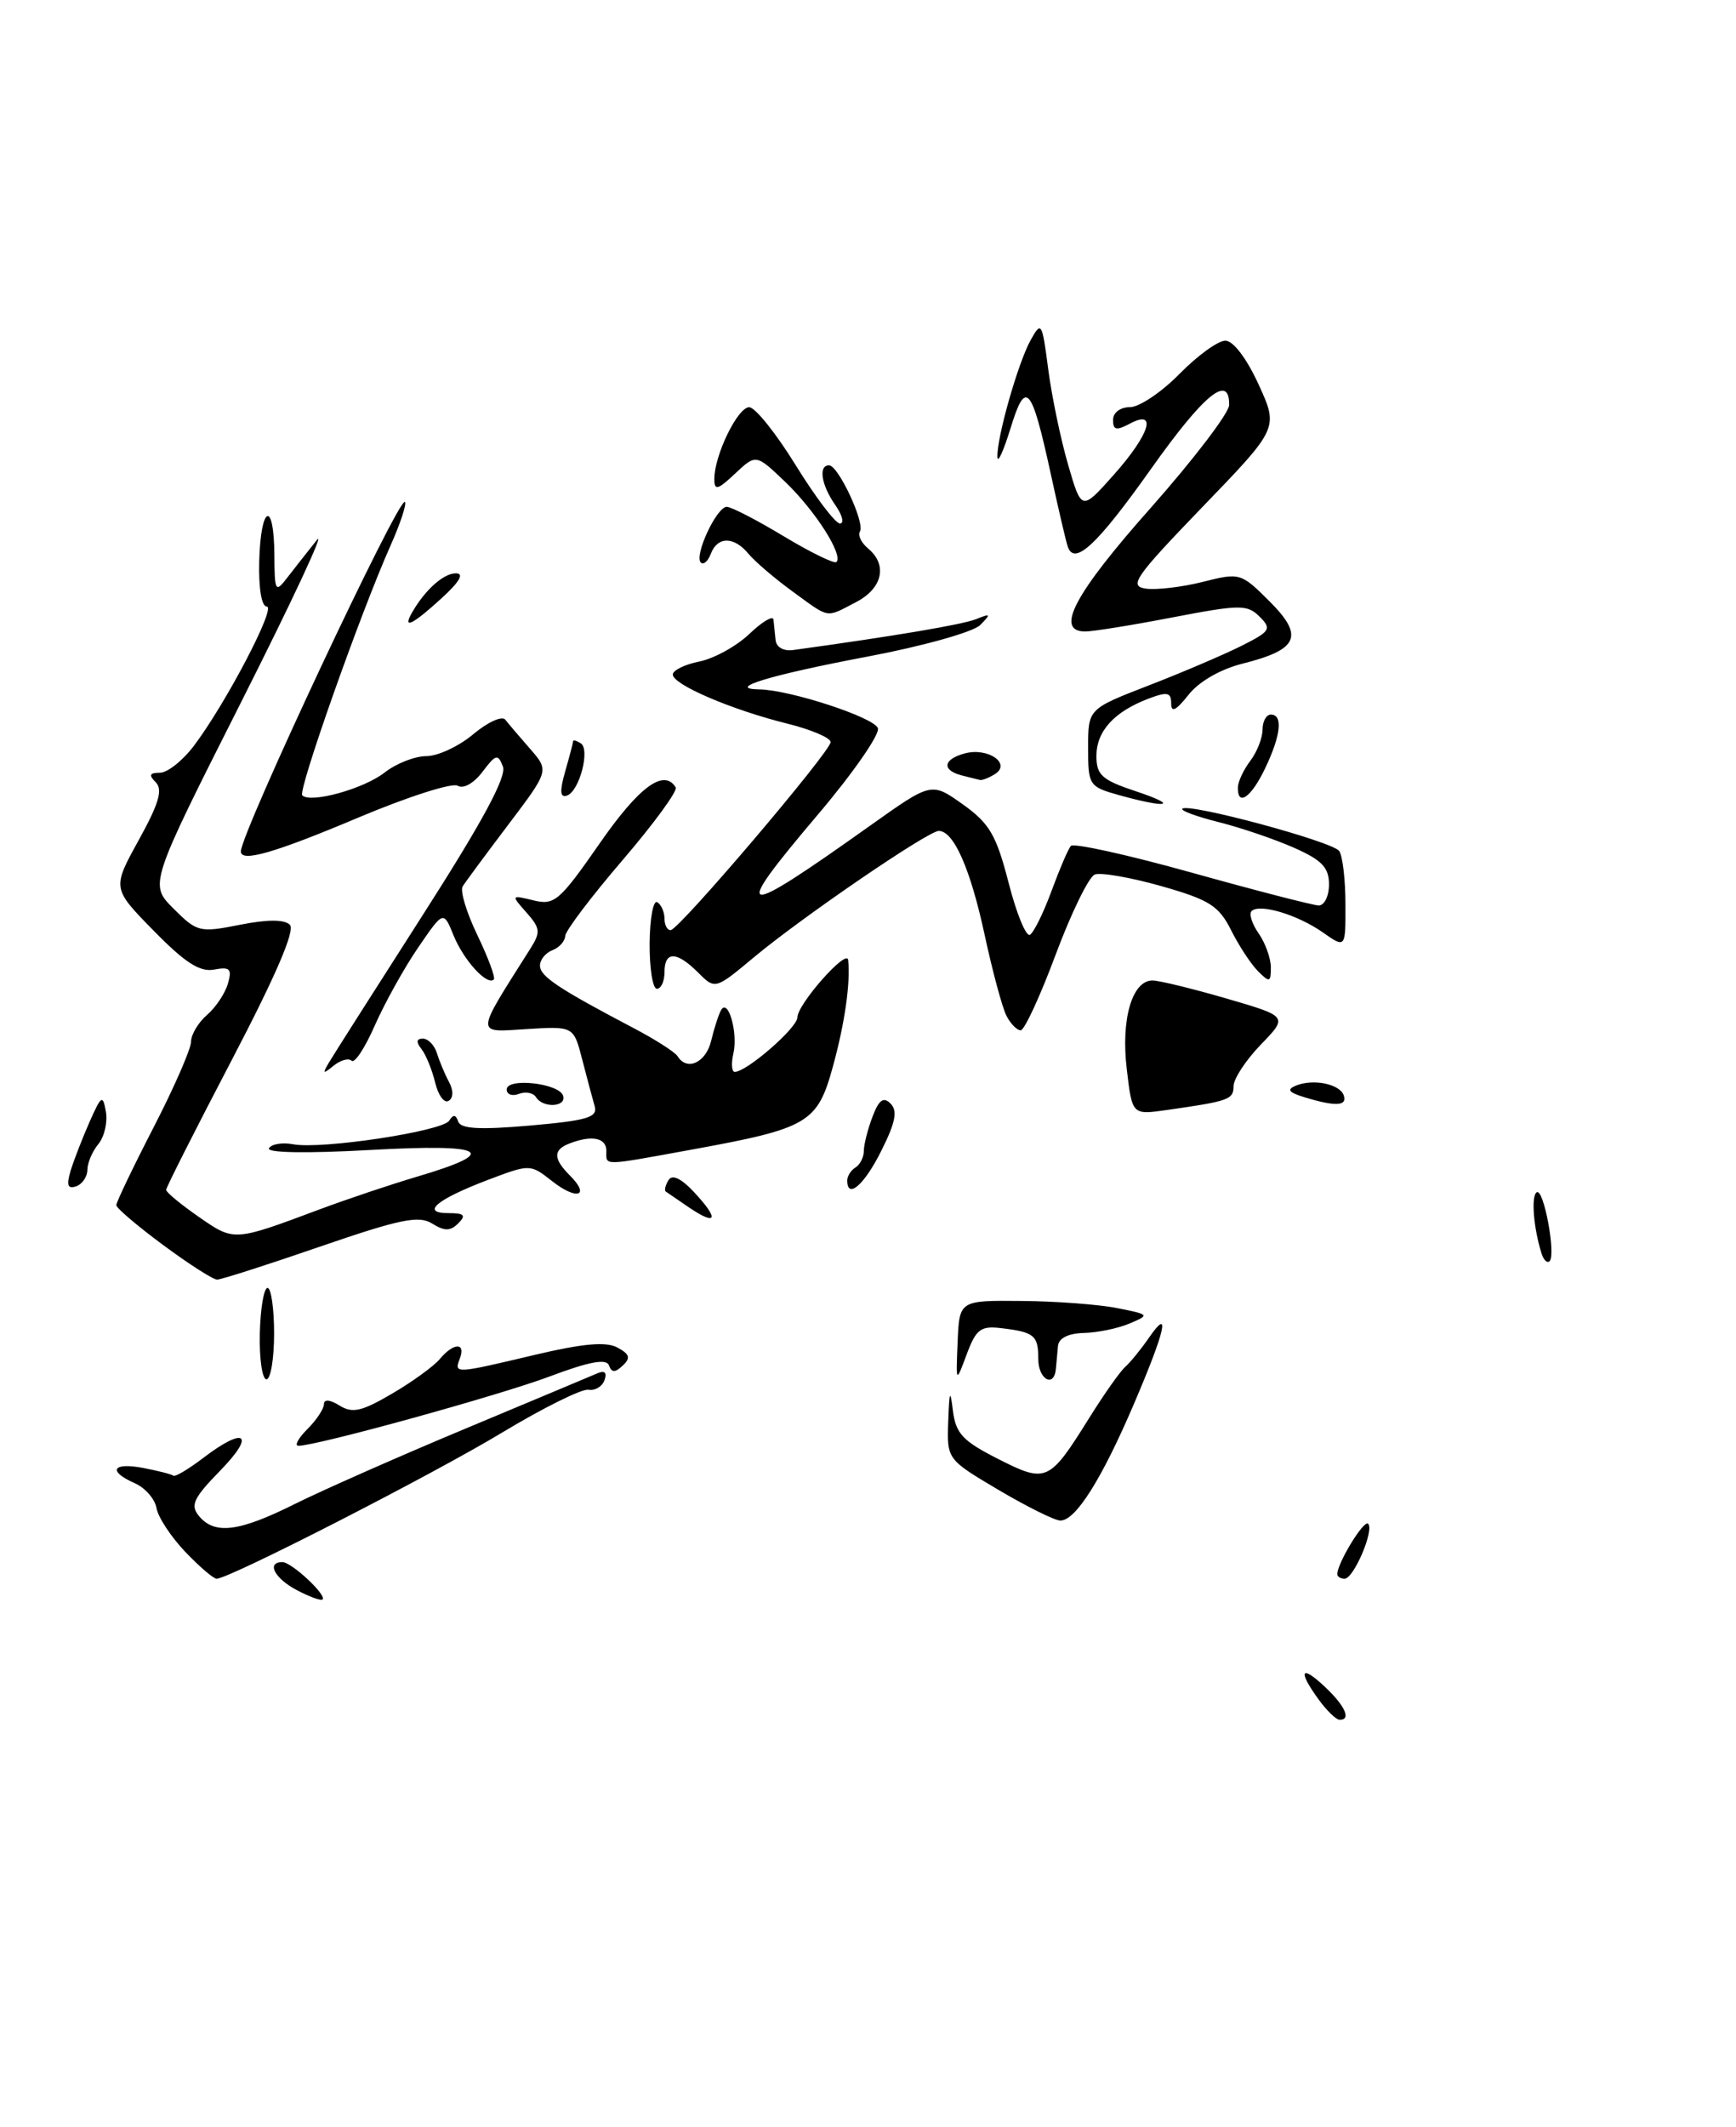 <?xml version="1.0" encoding="UTF-8" standalone="no"?>
<!DOCTYPE svg PUBLIC "-//W3C//DTD SVG 1.1//EN" "http://www.w3.org/Graphics/SVG/1.1/DTD/svg11.dtd" >
<svg xmlns="http://www.w3.org/2000/svg" xmlns:xlink="http://www.w3.org/1999/xlink" version="1.1" viewBox="0 0 209 256">
 <g >
 <path fill="currentColor"
d=" M 158.75 204.53 C 156.22 201.05 156.60 200.28 159.50 203.00 C 161.96 205.31 162.72 207.03 161.25 206.97 C 160.84 206.95 159.71 205.85 158.75 204.53 Z  M 35.75 191.38 C 33.05 189.96 32.03 188.00 34.00 188.00 C 35.10 188.00 39.37 191.97 38.83 192.50 C 38.65 192.68 37.26 192.17 35.75 191.38 Z  M 22.29 186.75 C 20.59 184.96 19.03 182.60 18.84 181.50 C 18.65 180.40 17.48 179.06 16.24 178.51 C 12.92 177.05 13.52 175.96 17.25 176.67 C 19.04 177.01 20.67 177.43 20.87 177.60 C 21.08 177.77 22.70 176.81 24.47 175.46 C 29.50 171.62 30.82 172.57 26.54 176.96 C 23.28 180.30 22.88 181.15 23.96 182.46 C 25.85 184.73 28.78 184.36 35.50 181.00 C 38.80 179.36 48.02 175.28 56.00 171.95 C 63.98 168.62 71.12 165.62 71.89 165.29 C 72.79 164.89 73.10 165.17 72.78 166.09 C 72.51 166.87 71.64 167.39 70.85 167.25 C 70.05 167.12 65.38 169.44 60.45 172.41 C 52.05 177.48 27.59 190.00 26.08 190.00 C 25.70 190.00 24.00 188.54 22.29 186.75 Z  M 161.00 189.45 C 161.00 188.12 164.20 182.87 164.71 183.38 C 165.48 184.14 162.97 190.00 161.88 190.00 C 161.40 190.00 161.00 189.75 161.00 189.45 Z  M 120.23 179.32 C 114.00 175.63 114.00 175.63 114.16 171.07 C 114.29 167.37 114.40 167.12 114.72 169.77 C 115.07 172.53 115.90 173.42 120.14 175.57 C 125.97 178.53 126.31 178.38 131.12 170.67 C 132.89 167.83 134.85 165.05 135.47 164.50 C 136.09 163.95 137.36 162.39 138.30 161.03 C 140.98 157.14 140.31 160.11 136.49 169.02 C 132.62 178.06 129.50 183.00 127.66 183.00 C 127.00 183.00 123.65 181.34 120.23 179.32 Z  M 37.00 172.00 C 38.10 170.90 39.00 169.55 39.00 168.99 C 39.00 168.37 39.73 168.44 40.88 169.16 C 42.43 170.12 43.55 169.87 47.21 167.72 C 49.66 166.29 52.24 164.41 52.95 163.56 C 54.60 161.57 56.11 161.54 55.36 163.50 C 54.65 165.36 54.72 165.35 64.46 163.04 C 70.19 161.69 72.96 161.44 74.32 162.17 C 75.81 162.97 75.95 163.43 74.98 164.34 C 74.05 165.22 73.64 165.21 73.31 164.32 C 73.01 163.48 70.93 163.87 66.22 165.64 C 60.14 167.93 38.15 174.00 35.93 174.00 C 35.42 174.00 35.90 173.10 37.00 172.00 Z  M 31.28 160.50 C 31.35 157.47 31.77 155.00 32.21 155.00 C 32.64 155.00 33.00 157.47 33.00 160.50 C 33.00 163.53 32.58 166.00 32.08 166.00 C 31.57 166.00 31.21 163.53 31.28 160.50 Z  M 115.29 161.50 C 115.50 156.50 115.50 156.50 123.00 156.57 C 127.12 156.60 132.30 156.99 134.50 157.43 C 138.40 158.20 138.44 158.25 136.00 159.28 C 134.62 159.87 132.15 160.38 130.50 160.42 C 128.60 160.47 127.45 161.05 127.37 162.00 C 127.29 162.82 127.18 164.06 127.12 164.75 C 126.90 167.08 125.00 166.01 125.00 163.56 C 125.00 160.72 124.53 160.32 120.59 159.85 C 118.06 159.54 117.52 159.95 116.38 163.00 C 115.08 166.50 115.08 166.50 115.29 161.50 Z  M 19.63 149.83 C 16.53 147.54 14.00 145.38 14.00 145.04 C 14.00 144.69 16.02 140.47 18.50 135.66 C 20.98 130.85 23.00 126.22 23.00 125.37 C 23.00 124.52 23.86 123.07 24.91 122.16 C 25.97 121.25 27.10 119.55 27.44 118.38 C 27.95 116.60 27.69 116.33 25.77 116.69 C 24.06 117.01 22.27 115.86 18.50 112.01 C 13.50 106.91 13.50 106.91 16.70 101.11 C 19.12 96.73 19.63 95.03 18.75 94.15 C 17.88 93.28 18.00 93.00 19.25 93.00 C 20.16 93.00 22.00 91.54 23.35 89.75 C 27.19 84.66 33.30 73.00 32.12 73.00 C 31.49 73.00 31.12 70.80 31.21 67.50 C 31.39 60.78 32.99 60.12 33.03 66.75 C 33.06 71.23 33.15 71.39 34.60 69.50 C 35.45 68.40 37.04 66.38 38.14 65.00 C 39.24 63.62 35.15 72.38 29.05 84.46 C 17.96 106.43 17.96 106.43 20.90 109.36 C 23.72 112.18 24.04 112.26 28.87 111.30 C 32.20 110.64 34.24 110.64 34.90 111.30 C 35.56 111.96 33.20 117.43 27.95 127.48 C 23.58 135.84 20.00 142.91 20.00 143.20 C 20.00 143.49 21.77 144.95 23.93 146.45 C 28.21 149.42 28.12 149.42 38.50 145.54 C 41.80 144.31 47.07 142.54 50.22 141.61 C 60.36 138.61 58.62 137.62 44.56 138.40 C 36.87 138.83 32.04 138.74 32.38 138.19 C 32.70 137.68 34.00 137.47 35.28 137.71 C 38.68 138.36 53.29 136.15 54.08 134.87 C 54.56 134.10 54.88 134.13 55.16 134.97 C 55.45 135.86 57.73 135.99 63.81 135.46 C 70.73 134.85 71.98 134.48 71.59 133.12 C 71.33 132.23 70.66 129.70 70.09 127.50 C 69.06 123.50 69.06 123.50 63.39 123.85 C 57.17 124.24 57.15 124.76 63.82 114.22 C 65.11 112.19 65.06 111.72 63.38 109.82 C 61.51 107.71 61.51 107.70 64.23 108.36 C 66.75 108.98 67.37 108.44 72.19 101.51 C 76.94 94.67 79.93 92.47 81.35 94.76 C 81.61 95.17 78.73 99.11 74.96 103.51 C 71.19 107.90 68.08 112.01 68.05 112.64 C 68.02 113.27 67.33 114.05 66.50 114.36 C 65.67 114.68 65.00 115.51 65.01 116.22 C 65.01 117.50 67.24 118.98 76.26 123.72 C 78.88 125.09 81.26 126.62 81.57 127.11 C 82.70 128.95 84.99 127.90 85.62 125.25 C 85.98 123.74 86.52 122.08 86.81 121.57 C 87.66 120.08 88.86 124.27 88.30 126.75 C 88.01 127.99 88.09 129.00 88.46 129.00 C 89.90 129.00 96.00 123.69 96.00 122.44 C 96.00 120.87 101.95 114.12 102.11 115.53 C 102.40 118.25 101.72 123.09 100.29 128.30 C 98.42 135.15 97.35 135.79 83.36 138.34 C 72.31 140.35 73.00 140.34 73.00 138.50 C 73.00 136.93 71.26 136.58 68.58 137.61 C 66.57 138.38 66.58 139.44 68.62 141.48 C 71.11 143.97 69.44 144.49 66.47 142.15 C 63.83 140.08 63.82 140.08 58.74 142.00 C 52.54 144.36 50.60 146.00 54.00 146.00 C 55.89 146.00 56.14 146.26 55.18 147.22 C 54.22 148.18 53.53 148.19 52.02 147.25 C 50.42 146.25 48.15 146.72 38.56 150.02 C 32.21 152.21 26.62 154.00 26.14 154.00 C 25.65 154.00 22.72 152.12 19.63 149.83 Z  M 185.60 150.89 C 184.62 147.80 184.31 143.93 185.01 143.49 C 185.85 142.98 187.34 150.99 186.56 151.78 C 186.28 152.06 185.85 151.66 185.60 150.89 Z  M 82.94 145.31 C 81.60 144.40 80.34 143.54 80.15 143.40 C 79.96 143.25 80.11 142.63 80.49 142.02 C 80.94 141.29 82.04 141.83 83.64 143.56 C 86.61 146.76 86.29 147.57 82.94 145.31 Z  M 8.51 140.87 C 8.91 139.57 9.94 136.93 10.79 135.00 C 12.21 131.81 12.38 131.70 12.75 133.81 C 12.97 135.07 12.56 136.82 11.84 137.69 C 11.12 138.56 10.52 139.96 10.52 140.80 C 10.51 141.64 9.89 142.53 9.15 142.78 C 8.14 143.12 7.98 142.63 8.51 140.87 Z  M 102.00 142.06 C 102.00 141.54 102.45 140.84 103.00 140.50 C 103.55 140.16 104.00 139.26 104.00 138.51 C 104.00 137.75 104.47 135.90 105.04 134.40 C 105.82 132.35 106.36 131.96 107.22 132.82 C 108.09 133.69 107.81 135.09 106.11 138.48 C 104.06 142.61 102.00 144.39 102.00 142.06 Z  M 135.65 128.64 C 134.94 122.66 136.30 118.00 138.75 118.00 C 139.53 118.00 143.53 118.97 147.62 120.16 C 155.07 122.33 155.07 122.33 151.80 125.71 C 150.00 127.57 148.52 129.82 148.51 130.71 C 148.50 132.33 147.99 132.52 140.40 133.60 C 136.30 134.18 136.30 134.18 135.65 128.64 Z  M 52.39 130.29 C 52.02 128.76 51.28 126.94 50.74 126.25 C 50.07 125.40 50.13 125.00 50.91 125.00 C 51.54 125.00 52.31 125.79 52.60 126.75 C 52.90 127.71 53.55 129.27 54.05 130.20 C 54.61 131.24 54.59 132.14 54.01 132.49 C 53.49 132.82 52.76 131.83 52.39 130.29 Z  M 64.53 132.04 C 64.20 131.52 63.28 131.34 62.47 131.65 C 61.66 131.96 61.00 131.72 61.00 131.12 C 61.00 129.67 67.29 130.36 67.79 131.86 C 68.25 133.24 65.36 133.40 64.53 132.04 Z  M 157.00 132.04 C 155.14 131.47 154.89 131.12 156.00 130.66 C 158.10 129.80 161.32 130.45 161.78 131.84 C 162.21 133.13 160.77 133.19 157.00 132.04 Z  M 39.57 127.93 C 40.08 127.06 45.16 119.08 50.86 110.18 C 58.08 98.91 61.01 93.48 60.55 92.26 C 59.95 90.69 59.69 90.76 58.08 92.90 C 57.03 94.28 55.78 94.98 55.10 94.56 C 54.46 94.17 49.05 95.90 43.08 98.42 C 33.07 102.64 29.00 103.82 29.00 102.47 C 29.00 100.24 48.03 59.70 48.75 60.41 C 48.98 60.64 48.20 63.01 47.01 65.67 C 43.41 73.75 35.84 95.17 36.39 95.72 C 37.38 96.72 43.82 94.93 46.31 92.97 C 47.69 91.89 49.95 91.00 51.33 91.00 C 52.71 91.00 55.26 89.81 56.98 88.36 C 58.71 86.91 60.44 86.12 60.83 86.61 C 61.21 87.10 62.56 88.68 63.82 90.12 C 66.11 92.75 66.11 92.75 61.20 99.24 C 58.50 102.81 56.02 106.16 55.70 106.68 C 55.37 107.21 56.17 109.85 57.48 112.56 C 58.78 115.27 59.67 117.66 59.45 117.88 C 58.66 118.67 55.84 115.59 54.62 112.61 C 53.39 109.58 53.39 109.58 50.34 114.04 C 48.66 116.49 46.32 120.71 45.13 123.40 C 43.95 126.10 42.69 128.02 42.33 127.66 C 41.97 127.31 41.00 127.58 40.16 128.26 C 38.89 129.30 38.80 129.24 39.57 127.93 Z  M 121.17 122.25 C 120.67 121.29 119.49 116.90 118.54 112.50 C 116.83 104.56 114.82 100.00 113.02 100.00 C 111.74 100.00 96.60 110.35 90.80 115.18 C 86.10 119.10 86.10 119.10 84.05 117.05 C 81.46 114.46 80.00 114.44 80.00 117.00 C 80.00 118.10 79.59 119.00 79.08 119.00 C 78.58 119.00 78.19 116.53 78.21 113.52 C 78.24 110.51 78.65 108.29 79.13 108.58 C 79.61 108.88 80.00 109.77 80.00 110.56 C 80.00 111.35 80.34 111.97 80.75 111.94 C 81.79 111.86 100.00 90.45 100.00 89.31 C 100.00 88.80 97.64 87.79 94.75 87.08 C 88.07 85.42 81.00 82.39 81.00 81.18 C 81.00 80.67 82.45 79.96 84.21 79.61 C 85.98 79.25 88.68 77.76 90.21 76.30 C 91.75 74.83 93.05 74.05 93.12 74.56 C 93.18 75.08 93.29 76.17 93.37 77.00 C 93.45 77.89 94.31 78.39 95.50 78.23 C 107.72 76.55 115.85 75.17 117.50 74.52 C 119.28 73.80 119.34 73.88 118.00 75.23 C 117.17 76.06 111.12 77.76 104.50 79.01 C 92.74 81.23 87.23 82.90 91.43 82.97 C 95.11 83.03 105.19 86.32 105.69 87.63 C 105.96 88.35 102.72 93.02 98.48 98.02 C 87.84 110.57 88.74 110.76 104.82 99.32 C 112.14 94.12 112.14 94.12 115.91 96.80 C 119.13 99.10 119.94 100.47 121.43 106.25 C 122.38 109.97 123.54 112.78 124.00 112.50 C 124.47 112.21 125.63 109.85 126.59 107.24 C 127.55 104.63 128.59 102.19 128.92 101.81 C 129.24 101.43 135.80 102.88 143.50 105.03 C 151.20 107.18 158.06 108.95 158.75 108.97 C 159.44 108.99 160.00 107.85 160.00 106.44 C 160.00 104.40 159.15 103.51 155.75 102.01 C 153.41 100.98 149.35 99.60 146.71 98.94 C 144.08 98.28 142.11 97.56 142.34 97.33 C 143.06 96.60 160.47 101.29 161.23 102.42 C 161.64 103.01 161.98 105.89 161.98 108.82 C 162.00 114.14 162.00 114.14 159.25 112.21 C 156.19 110.07 151.63 108.71 150.68 109.65 C 150.35 109.99 150.73 111.20 151.54 112.35 C 152.34 113.50 153.00 115.34 153.00 116.44 C 153.00 118.23 152.85 118.28 151.46 116.89 C 150.61 116.04 149.15 113.82 148.21 111.94 C 146.73 109.00 145.60 108.29 139.80 106.64 C 136.12 105.60 132.52 104.97 131.80 105.25 C 131.09 105.52 128.97 109.86 127.10 114.87 C 125.23 119.89 123.33 124.00 122.88 124.00 C 122.44 124.00 121.66 123.21 121.17 122.25 Z  M 134.75 95.70 C 131.10 94.68 131.00 94.52 131.00 89.98 C 131.00 85.32 131.00 85.32 138.25 82.51 C 142.24 80.97 147.25 78.83 149.38 77.77 C 152.95 75.98 153.13 75.70 151.65 74.22 C 150.16 72.74 149.32 72.74 141.18 74.30 C 136.31 75.24 131.58 76.00 130.66 76.00 C 126.96 76.00 129.32 71.51 138.48 61.19 C 143.69 55.31 147.96 49.71 147.98 48.75 C 148.03 44.92 144.95 47.44 138.59 56.41 C 132.04 65.65 129.31 68.18 128.53 65.73 C 128.31 65.05 127.40 61.15 126.51 57.06 C 124.18 46.37 123.49 45.58 121.66 51.54 C 120.82 54.27 120.11 55.83 120.08 55.00 C 119.99 52.70 122.55 43.71 124.07 40.95 C 125.37 38.61 125.46 38.76 126.20 44.46 C 126.63 47.74 127.71 52.91 128.60 55.96 C 130.21 61.50 130.21 61.50 134.11 57.12 C 138.43 52.26 139.38 49.19 136.00 51.00 C 134.40 51.85 134.00 51.76 134.00 50.54 C 134.00 49.66 134.87 49.00 136.04 49.00 C 137.16 49.00 139.84 47.20 142.00 45.00 C 144.16 42.80 146.64 41.00 147.52 41.00 C 148.47 41.00 150.08 43.12 151.52 46.26 C 153.93 51.52 153.93 51.52 144.77 61.01 C 136.62 69.46 135.87 70.54 137.94 70.84 C 139.21 71.02 142.30 70.66 144.80 70.03 C 149.28 68.90 149.40 68.94 152.85 72.38 C 157.04 76.57 156.33 78.18 149.55 79.88 C 146.91 80.55 144.32 82.04 143.08 83.63 C 141.59 85.51 141.00 85.81 141.00 84.66 C 141.00 83.32 140.54 83.22 138.25 84.09 C 134.13 85.66 132.00 88.00 132.00 90.98 C 132.00 93.28 132.66 93.87 136.75 95.23 C 142.05 96.99 140.59 97.33 134.75 95.70 Z  M 68.05 92.82 C 68.57 91.00 69.00 89.37 69.00 89.20 C 69.00 89.02 69.41 89.14 69.91 89.45 C 71.09 90.17 69.75 95.25 68.25 95.75 C 67.42 96.03 67.36 95.22 68.05 92.82 Z  M 149.03 94.75 C 149.05 94.06 149.72 92.63 150.53 91.56 C 151.34 90.49 152.00 88.80 152.00 87.81 C 152.00 86.81 152.45 86.00 153.00 86.00 C 154.48 86.00 154.22 88.48 152.31 92.47 C 150.64 95.98 148.97 97.14 149.03 94.75 Z  M 115.75 93.31 C 113.33 92.68 113.56 91.35 116.20 90.66 C 118.95 89.94 121.77 91.89 119.80 93.15 C 119.08 93.60 118.28 93.92 118.00 93.87 C 117.72 93.81 116.71 93.56 115.75 93.31 Z  M 49.59 73.75 C 51.15 71.01 53.39 69.00 54.88 69.00 C 55.92 69.00 55.34 70.01 53.16 72.00 C 49.67 75.19 48.43 75.80 49.59 73.75 Z  M 95.40 71.17 C 93.26 69.61 90.88 67.58 90.13 66.67 C 88.38 64.54 86.39 64.53 85.58 66.64 C 85.24 67.55 84.69 68.02 84.37 67.70 C 83.54 66.87 86.28 61.00 87.49 61.00 C 88.05 61.00 91.14 62.60 94.37 64.55 C 97.60 66.49 100.45 67.88 100.70 67.64 C 101.54 66.79 98.18 61.51 94.60 58.06 C 91.02 54.63 91.02 54.63 88.51 56.99 C 86.40 58.97 86.00 59.08 86.00 57.64 C 86.00 54.79 88.81 49.00 90.20 49.01 C 90.91 49.01 93.44 52.16 95.81 56.01 C 98.19 59.85 100.57 63.00 101.12 63.00 C 101.67 63.00 101.41 62.00 100.56 60.78 C 98.87 58.37 98.50 56.00 99.81 56.00 C 100.92 56.00 104.16 62.93 103.53 63.96 C 103.25 64.41 103.69 65.33 104.51 66.01 C 106.89 67.99 106.25 70.82 103.05 72.47 C 99.35 74.39 99.98 74.50 95.40 71.17 Z "/>
</g>
</svg>